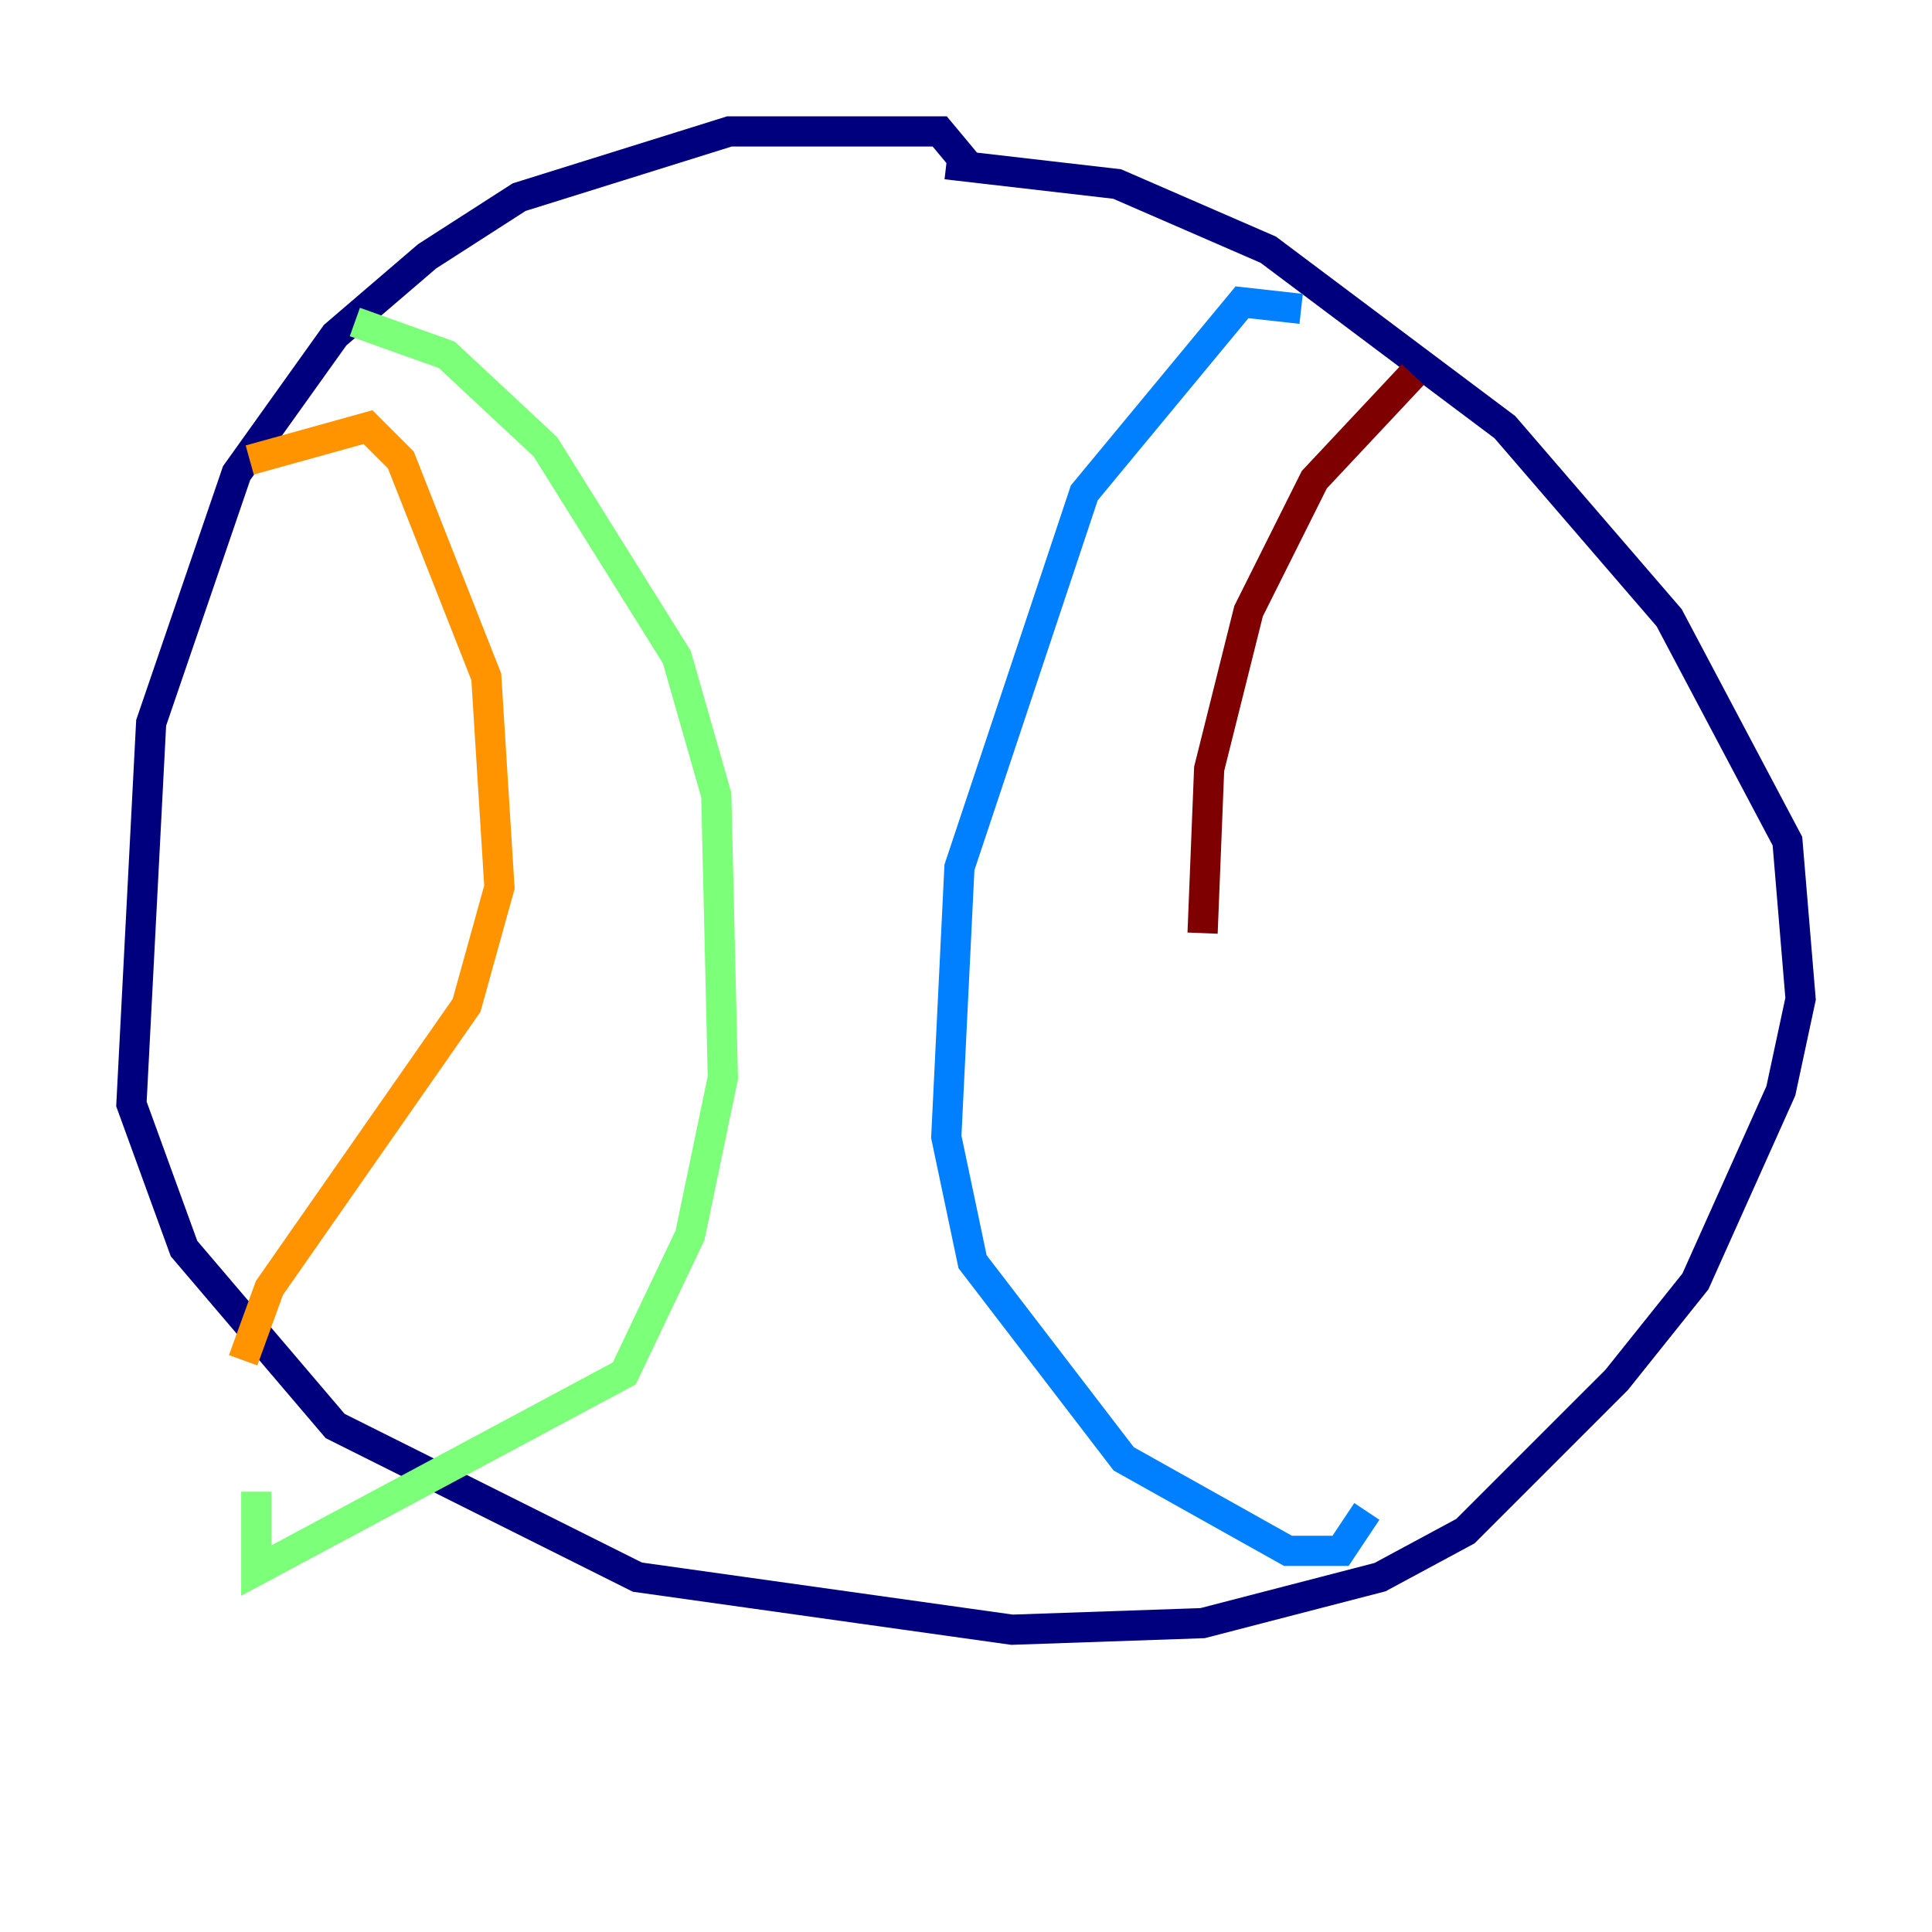 <?xml version="1.0" encoding="utf-8" ?>
<svg baseProfile="tiny" height="128" version="1.2" viewBox="0,0,128,128" width="128" xmlns="http://www.w3.org/2000/svg" xmlns:ev="http://www.w3.org/2001/xml-events" xmlns:xlink="http://www.w3.org/1999/xlink"><defs /><polyline fill="none" points="64.435,11.32 62.258,8.707 48.327,8.707 34.395,13.061 28.299,16.98 22.204,22.204 15.674,31.347 10.014,47.891 8.707,73.143 12.191,82.721 22.204,94.476 42.231,104.49 67.048,107.973 79.674,107.537 91.429,104.49 97.088,101.442 107.102,91.429 112.326,84.898 117.986,72.272 119.293,66.177 118.422,55.728 110.585,40.925 99.701,28.299 84.027,16.544 74.014,12.191 62.694,10.884" stroke="#00007f" stroke-width="2" /><polyline fill="none" points="86.204,20.463 82.286,20.027 71.837,32.653 63.565,57.469 62.694,75.32 64.435,83.592 74.449,96.653 85.333,102.748 88.816,102.748 90.558,100.136" stroke="#0080ff" stroke-width="2" /><polyline fill="none" points="23.51,21.333 29.605,23.51 36.136,29.605 44.843,43.537 47.456,52.68 47.891,71.401 45.714,81.85 41.361,90.993 16.98,104.054 16.98,98.83" stroke="#7cff79" stroke-width="2" /><polyline fill="none" points="16.544,30.476 24.381,28.299 26.558,30.476 32.218,44.843 33.088,58.776 30.912,66.612 17.85,85.333 16.109,90.122" stroke="#ff9400" stroke-width="2" /><polyline fill="none" points="93.605,24.816 87.075,31.782 82.721,40.49 80.109,50.939 79.674,61.823" stroke="#7f0000" stroke-width="2" /></svg>